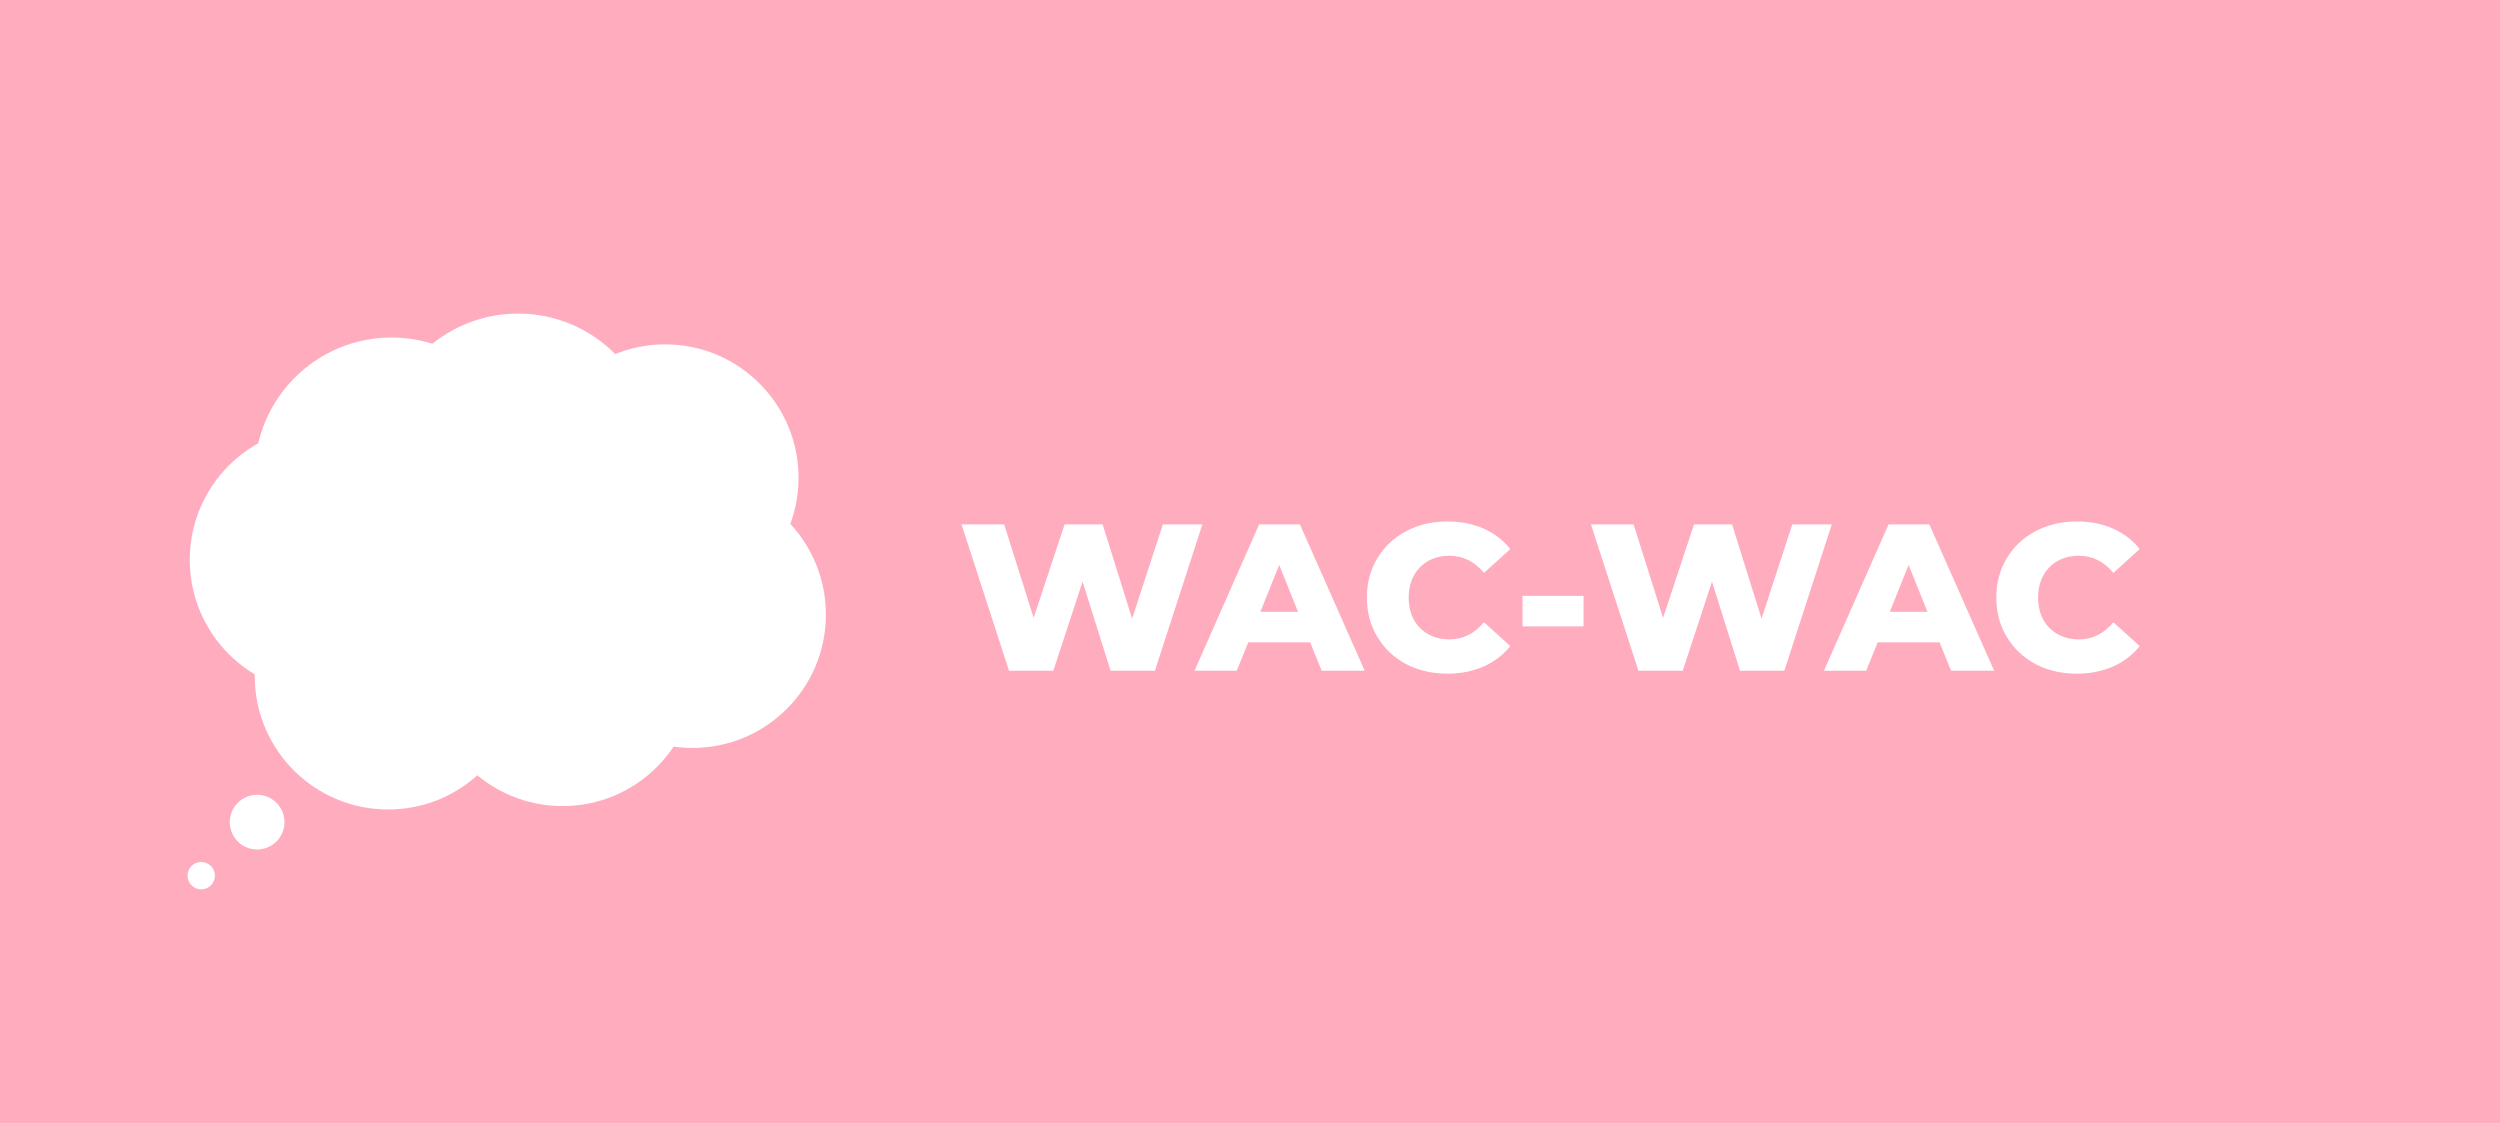<svg width="287" height="129" viewBox="0 0 287 129" fill="none" xmlns="http://www.w3.org/2000/svg">
<rect width="287" height="129" fill="#FFA3B8" fill-opacity="0.9"/>
<g filter="url(#filter0_d_136_376)">
<circle cx="44.95" cy="50.453" r="15.705" fill="white"/>
<circle cx="59.477" cy="47.705" r="15.705" fill="white"/>
<circle cx="72.827" cy="57.521" r="15.312" fill="white"/>
<circle cx="64.582" cy="73.226" r="15.312" fill="white"/>
<circle cx="76.36" cy="50.846" r="15.312" fill="white"/>
<circle cx="79.501" cy="66.551" r="15.312" fill="white"/>
<circle cx="37.098" cy="60.269" r="15.312" fill="white"/>
<circle cx="44.557" cy="73.618" r="15.312" fill="white"/>
</g>
<g filter="url(#filter1_d_136_376)">
<circle cx="29.519" cy="90.383" r="3.141" transform="rotate(-26.015 29.519 90.383)" fill="white"/>
</g>
<g filter="url(#filter2_d_136_376)">
<circle cx="23.1" cy="96.528" r="1.571" transform="rotate(-26.015 23.1 96.528)" fill="white"/>
</g>
<g filter="url(#filter3_d_136_376)">
<path d="M138.032 56.2L132.584 73H127.496L124.28 62.776L120.92 73H115.832L110.384 56.2H115.28L118.664 66.928L122.216 56.2H126.584L129.968 67.024L133.496 56.2H138.032ZM150.405 69.736H143.301L141.981 73H137.133L144.549 56.2H149.229L156.669 73H151.725L150.405 69.736ZM149.013 66.232L146.853 60.856L144.693 66.232H149.013ZM166.158 73.336C164.398 73.336 162.814 72.968 161.406 72.232C160.014 71.48 158.918 70.44 158.118 69.112C157.318 67.784 156.918 66.28 156.918 64.6C156.918 62.92 157.318 61.416 158.118 60.088C158.918 58.76 160.014 57.728 161.406 56.992C162.814 56.24 164.398 55.864 166.158 55.864C167.694 55.864 169.078 56.136 170.31 56.68C171.542 57.224 172.566 58.008 173.382 59.032L170.358 61.768C169.27 60.456 167.95 59.8 166.398 59.8C165.486 59.8 164.67 60 163.95 60.4C163.246 60.8 162.694 61.368 162.294 62.104C161.91 62.824 161.718 63.656 161.718 64.6C161.718 65.544 161.91 66.384 162.294 67.12C162.694 67.84 163.246 68.4 163.95 68.8C164.67 69.2 165.486 69.4 166.398 69.4C167.95 69.4 169.27 68.744 170.358 67.432L173.382 70.168C172.566 71.192 171.542 71.976 170.31 72.52C169.078 73.064 167.694 73.336 166.158 73.336ZM174.785 64.408H181.793V67.912H174.785V64.408ZM210.29 56.2L204.842 73H199.754L196.538 62.776L193.178 73H188.09L182.642 56.2H187.538L190.922 66.928L194.474 56.2H198.842L202.226 67.024L205.754 56.2H210.29ZM222.663 69.736H215.559L214.239 73H209.391L216.807 56.2H221.487L228.927 73H223.983L222.663 69.736ZM221.271 66.232L219.111 60.856L216.951 66.232H221.271ZM238.415 73.336C236.655 73.336 235.071 72.968 233.663 72.232C232.271 71.48 231.175 70.44 230.375 69.112C229.575 67.784 229.175 66.28 229.175 64.6C229.175 62.92 229.575 61.416 230.375 60.088C231.175 58.76 232.271 57.728 233.663 56.992C235.071 56.24 236.655 55.864 238.415 55.864C239.951 55.864 241.335 56.136 242.567 56.68C243.799 57.224 244.823 58.008 245.639 59.032L242.615 61.768C241.527 60.456 240.207 59.8 238.655 59.8C237.743 59.8 236.927 60 236.207 60.4C235.503 60.8 234.951 61.368 234.551 62.104C234.167 62.824 233.975 63.656 233.975 64.6C233.975 65.544 234.167 66.384 234.551 67.12C234.951 67.84 235.503 68.4 236.207 68.8C236.927 69.2 237.743 69.4 238.655 69.4C240.207 69.4 241.527 68.744 242.615 67.432L245.639 70.168C244.823 71.192 243.799 71.976 242.567 72.52C241.335 73.064 239.951 73.336 238.415 73.336Z" fill="white"/>
</g>
<defs>
<filter id="filter0_d_136_376" x="17.785" y="32" width="81.028" height="64.931" filterUnits="userSpaceOnUse" color-interpolation-filters="sRGB">
<feFlood flood-opacity="0" result="BackgroundImageFix"/>
<feColorMatrix in="SourceAlpha" type="matrix" values="0 0 0 0 0 0 0 0 0 0 0 0 0 0 0 0 0 0 127 0" result="hardAlpha"/>
<feOffset dy="4"/>
<feGaussianBlur stdDeviation="2"/>
<feComposite in2="hardAlpha" operator="out"/>
<feColorMatrix type="matrix" values="0 0 0 0 0 0 0 0 0 0 0 0 0 0 0 0 0 0 0.25 0"/>
<feBlend mode="normal" in2="BackgroundImageFix" result="effect1_dropShadow_136_376"/>
<feBlend mode="normal" in="SourceGraphic" in2="effect1_dropShadow_136_376" result="shape"/>
</filter>
<filter id="filter1_d_136_376" x="22.378" y="87.241" width="14.283" height="14.283" filterUnits="userSpaceOnUse" color-interpolation-filters="sRGB">
<feFlood flood-opacity="0" result="BackgroundImageFix"/>
<feColorMatrix in="SourceAlpha" type="matrix" values="0 0 0 0 0 0 0 0 0 0 0 0 0 0 0 0 0 0 127 0" result="hardAlpha"/>
<feOffset dy="4"/>
<feGaussianBlur stdDeviation="2"/>
<feComposite in2="hardAlpha" operator="out"/>
<feColorMatrix type="matrix" values="0 0 0 0 0 0 0 0 0 0 0 0 0 0 0 0 0 0 0.25 0"/>
<feBlend mode="normal" in2="BackgroundImageFix" result="effect1_dropShadow_136_376"/>
<feBlend mode="normal" in="SourceGraphic" in2="effect1_dropShadow_136_376" result="shape"/>
</filter>
<filter id="filter2_d_136_376" x="17.529" y="94.957" width="11.142" height="11.142" filterUnits="userSpaceOnUse" color-interpolation-filters="sRGB">
<feFlood flood-opacity="0" result="BackgroundImageFix"/>
<feColorMatrix in="SourceAlpha" type="matrix" values="0 0 0 0 0 0 0 0 0 0 0 0 0 0 0 0 0 0 127 0" result="hardAlpha"/>
<feOffset dy="4"/>
<feGaussianBlur stdDeviation="2"/>
<feComposite in2="hardAlpha" operator="out"/>
<feColorMatrix type="matrix" values="0 0 0 0 0 0 0 0 0 0 0 0 0 0 0 0 0 0 0.25 0"/>
<feBlend mode="normal" in2="BackgroundImageFix" result="effect1_dropShadow_136_376"/>
<feBlend mode="normal" in="SourceGraphic" in2="effect1_dropShadow_136_376" result="shape"/>
</filter>
<filter id="filter3_d_136_376" x="106.384" y="55.864" width="143.255" height="25.472" filterUnits="userSpaceOnUse" color-interpolation-filters="sRGB">
<feFlood flood-opacity="0" result="BackgroundImageFix"/>
<feColorMatrix in="SourceAlpha" type="matrix" values="0 0 0 0 0 0 0 0 0 0 0 0 0 0 0 0 0 0 127 0" result="hardAlpha"/>
<feOffset dy="4"/>
<feGaussianBlur stdDeviation="2"/>
<feComposite in2="hardAlpha" operator="out"/>
<feColorMatrix type="matrix" values="0 0 0 0 0 0 0 0 0 0 0 0 0 0 0 0 0 0 0.25 0"/>
<feBlend mode="normal" in2="BackgroundImageFix" result="effect1_dropShadow_136_376"/>
<feBlend mode="normal" in="SourceGraphic" in2="effect1_dropShadow_136_376" result="shape"/>
</filter>
</defs>
</svg>
